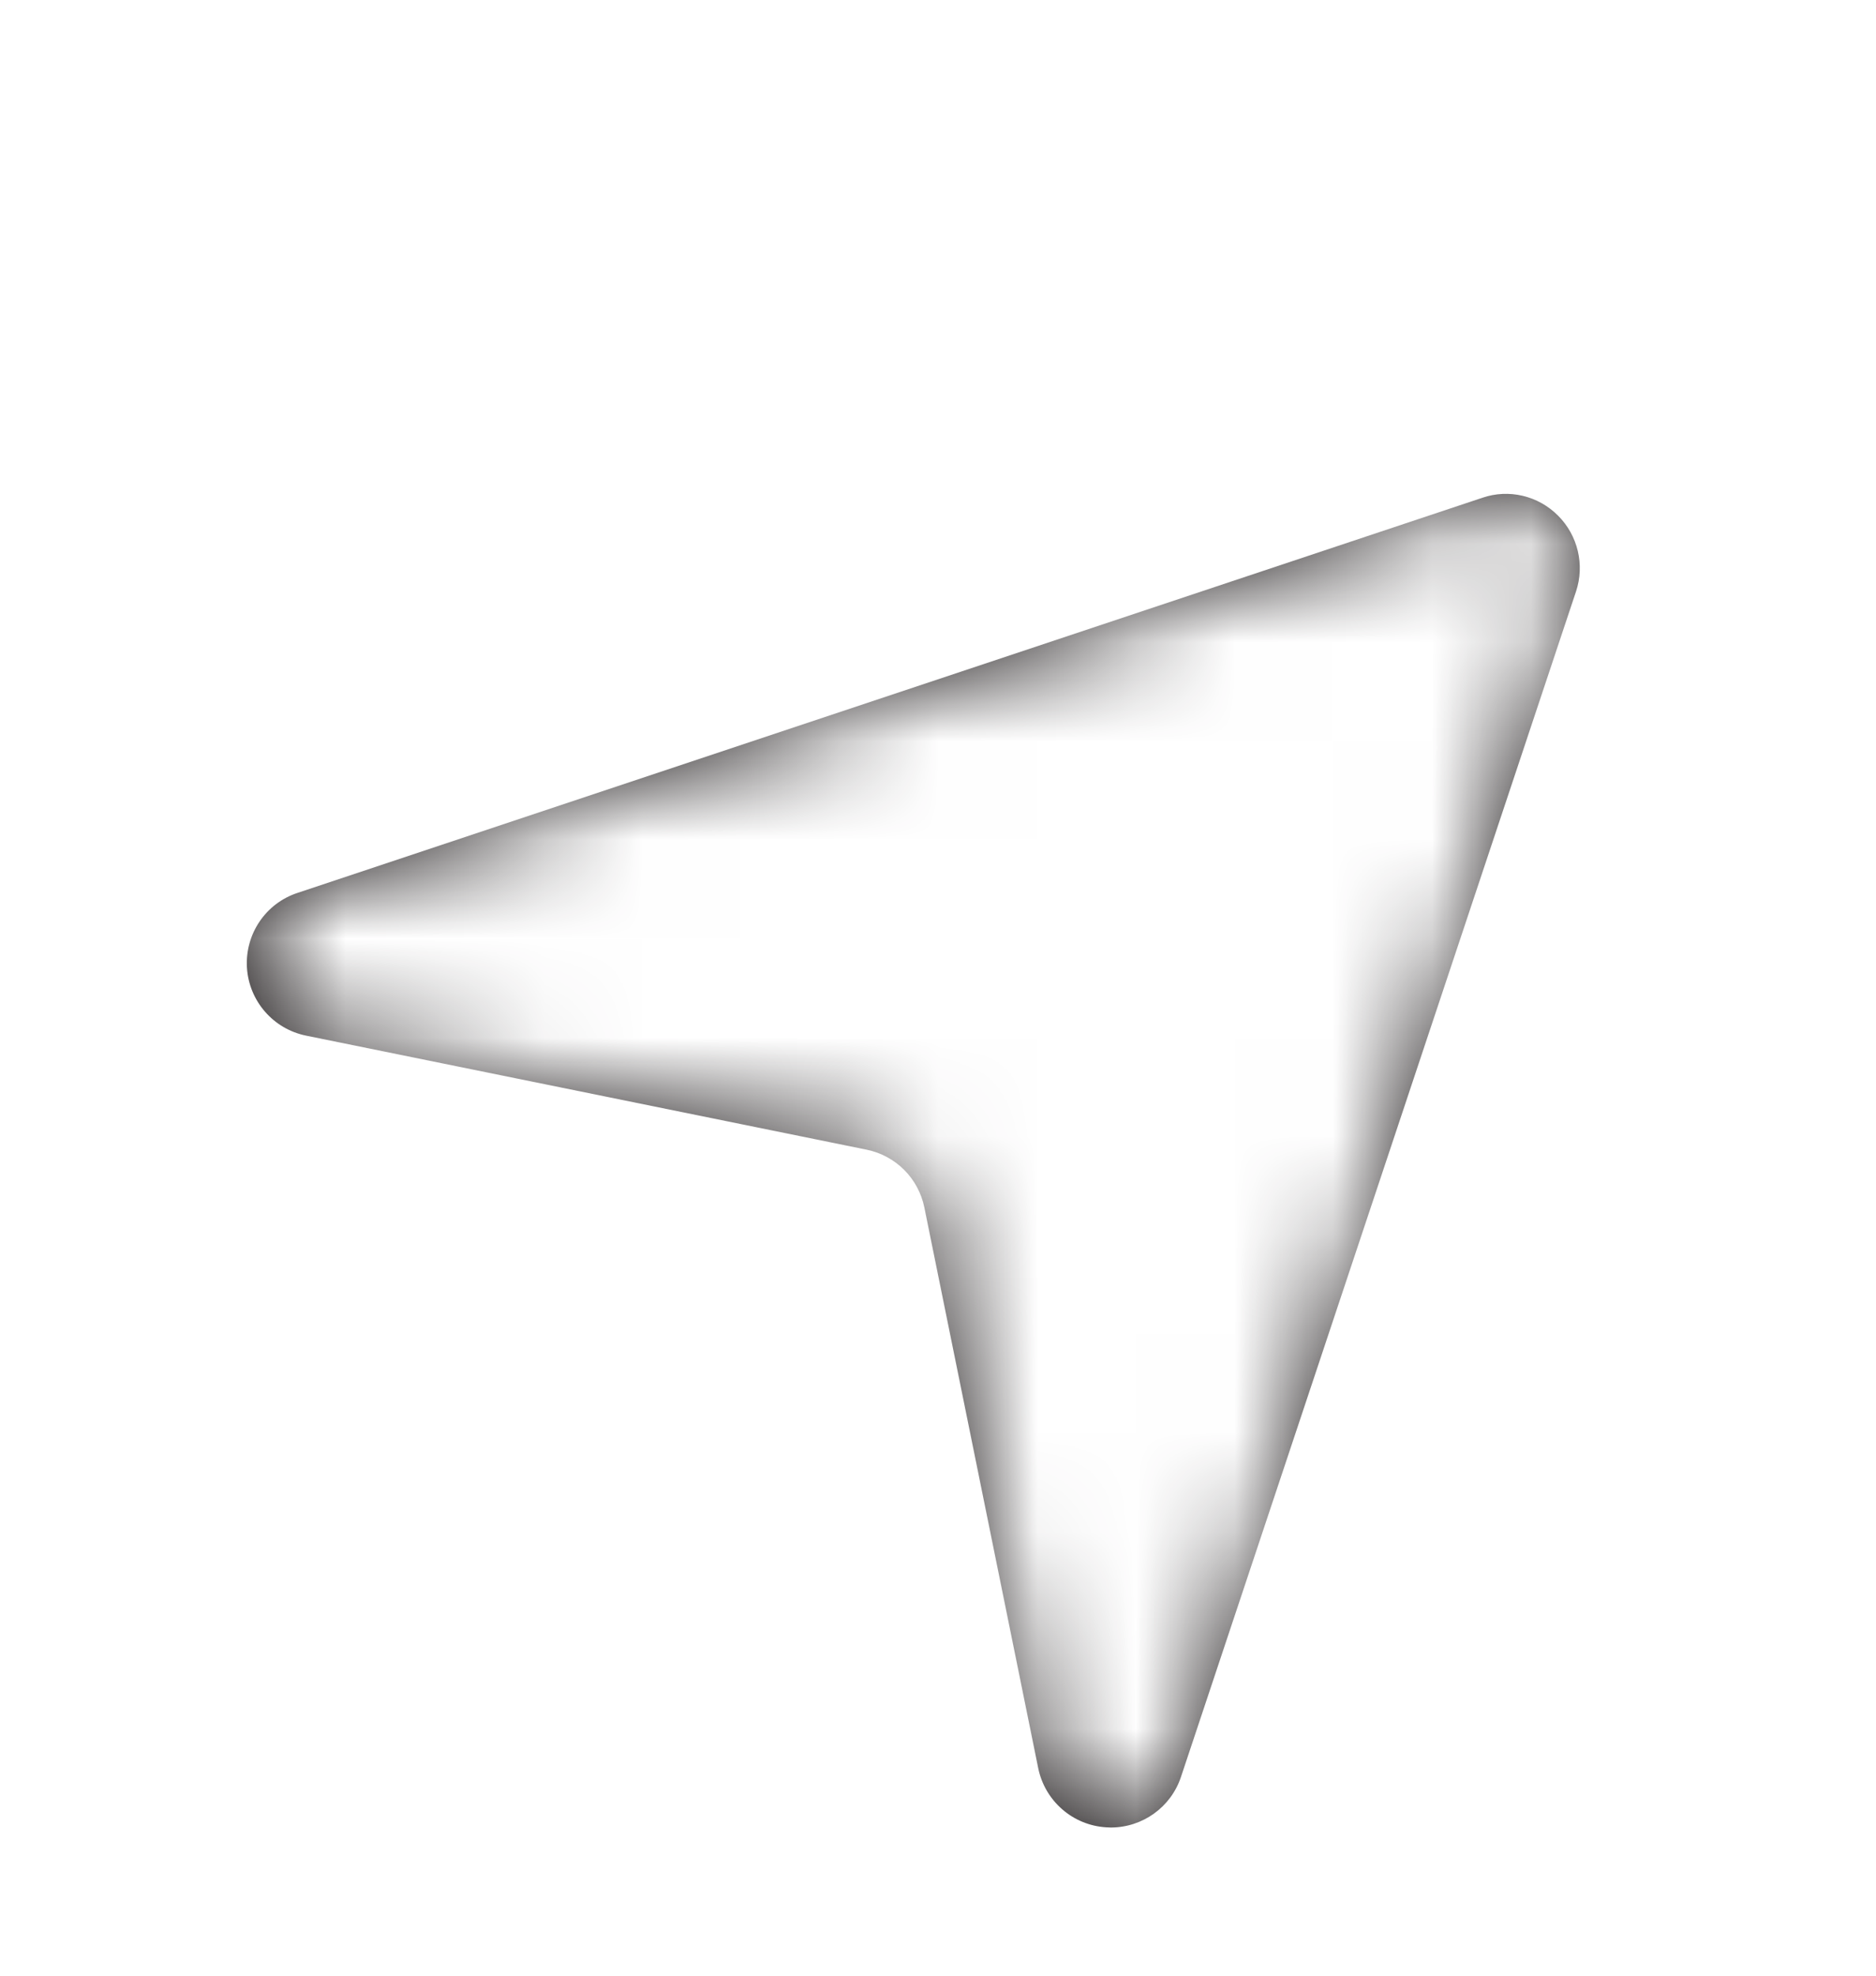 <svg width="19" height="20" viewBox="0 0 19 20" fill="none" xmlns="http://www.w3.org/2000/svg">
<g filter="url(#filter0_dd)">
<path fill-rule="evenodd" clip-rule="evenodd" d="M11.25 16.5C11.235 16.5 11.22 16.499 11.204 16.498C10.866 16.478 10.583 16.232 10.515 15.899L9.362 10.224C9.302 9.928 9.071 9.698 8.776 9.638L3.101 8.484C2.768 8.417 2.522 8.134 2.501 7.795C2.481 7.456 2.69 7.145 3.013 7.039L15.013 3.039C15.282 2.947 15.579 3.018 15.78 3.22C15.981 3.421 16.051 3.718 15.962 3.987L11.961 15.987C11.859 16.295 11.571 16.5 11.25 16.5Z" fill="#231F20"/>
<mask id="mask0" mask-type="alpha" maskUnits="userSpaceOnUse" x="2" y="2" width="14" height="15">
<path fill-rule="evenodd" clip-rule="evenodd" d="M11.25 16.5C11.235 16.5 11.22 16.499 11.204 16.498C10.866 16.478 10.583 16.232 10.515 15.899L9.362 10.224C9.302 9.928 9.071 9.698 8.776 9.638L3.101 8.484C2.768 8.417 2.522 8.134 2.501 7.795C2.481 7.456 2.69 7.145 3.013 7.039L15.013 3.039C15.282 2.947 15.579 3.018 15.78 3.22C15.981 3.421 16.051 3.718 15.962 3.987L11.961 15.987C11.859 16.295 11.571 16.5 11.25 16.5Z" fill="white"/>
</mask>
<g mask="url(#mask0)">
<rect x="1" width="18" height="18" fill="white"/>
</g>
</g>
<defs>
<filter id="filter0_dd" x="-1" y="-1" width="22" height="22" filterUnits="userSpaceOnUse" color-interpolation-filters="sRGB">
<feFlood flood-opacity="0" result="BackgroundImageFix"/>
<feColorMatrix in="SourceAlpha" type="matrix" values="0 0 0 0 0 0 0 0 0 0 0 0 0 0 0 0 0 0 127 0"/>
<feOffset dy="1"/>
<feGaussianBlur stdDeviation="0.5"/>
<feColorMatrix type="matrix" values="0 0 0 0 0 0 0 0 0 0 0 0 0 0 0 0 0 0 0.03 0"/>
<feBlend mode="normal" in2="BackgroundImageFix" result="effect1_dropShadow"/>
<feColorMatrix in="SourceAlpha" type="matrix" values="0 0 0 0 0 0 0 0 0 0 0 0 0 0 0 0 0 0 127 0"/>
<feOffset dy="1"/>
<feGaussianBlur stdDeviation="1"/>
<feColorMatrix type="matrix" values="0 0 0 0 0 0 0 0 0 0 0 0 0 0 0 0 0 0 0.03 0"/>
<feBlend mode="normal" in2="effect1_dropShadow" result="effect2_dropShadow"/>
<feBlend mode="normal" in="SourceGraphic" in2="effect2_dropShadow" result="shape"/>
</filter>
</defs>
</svg>

